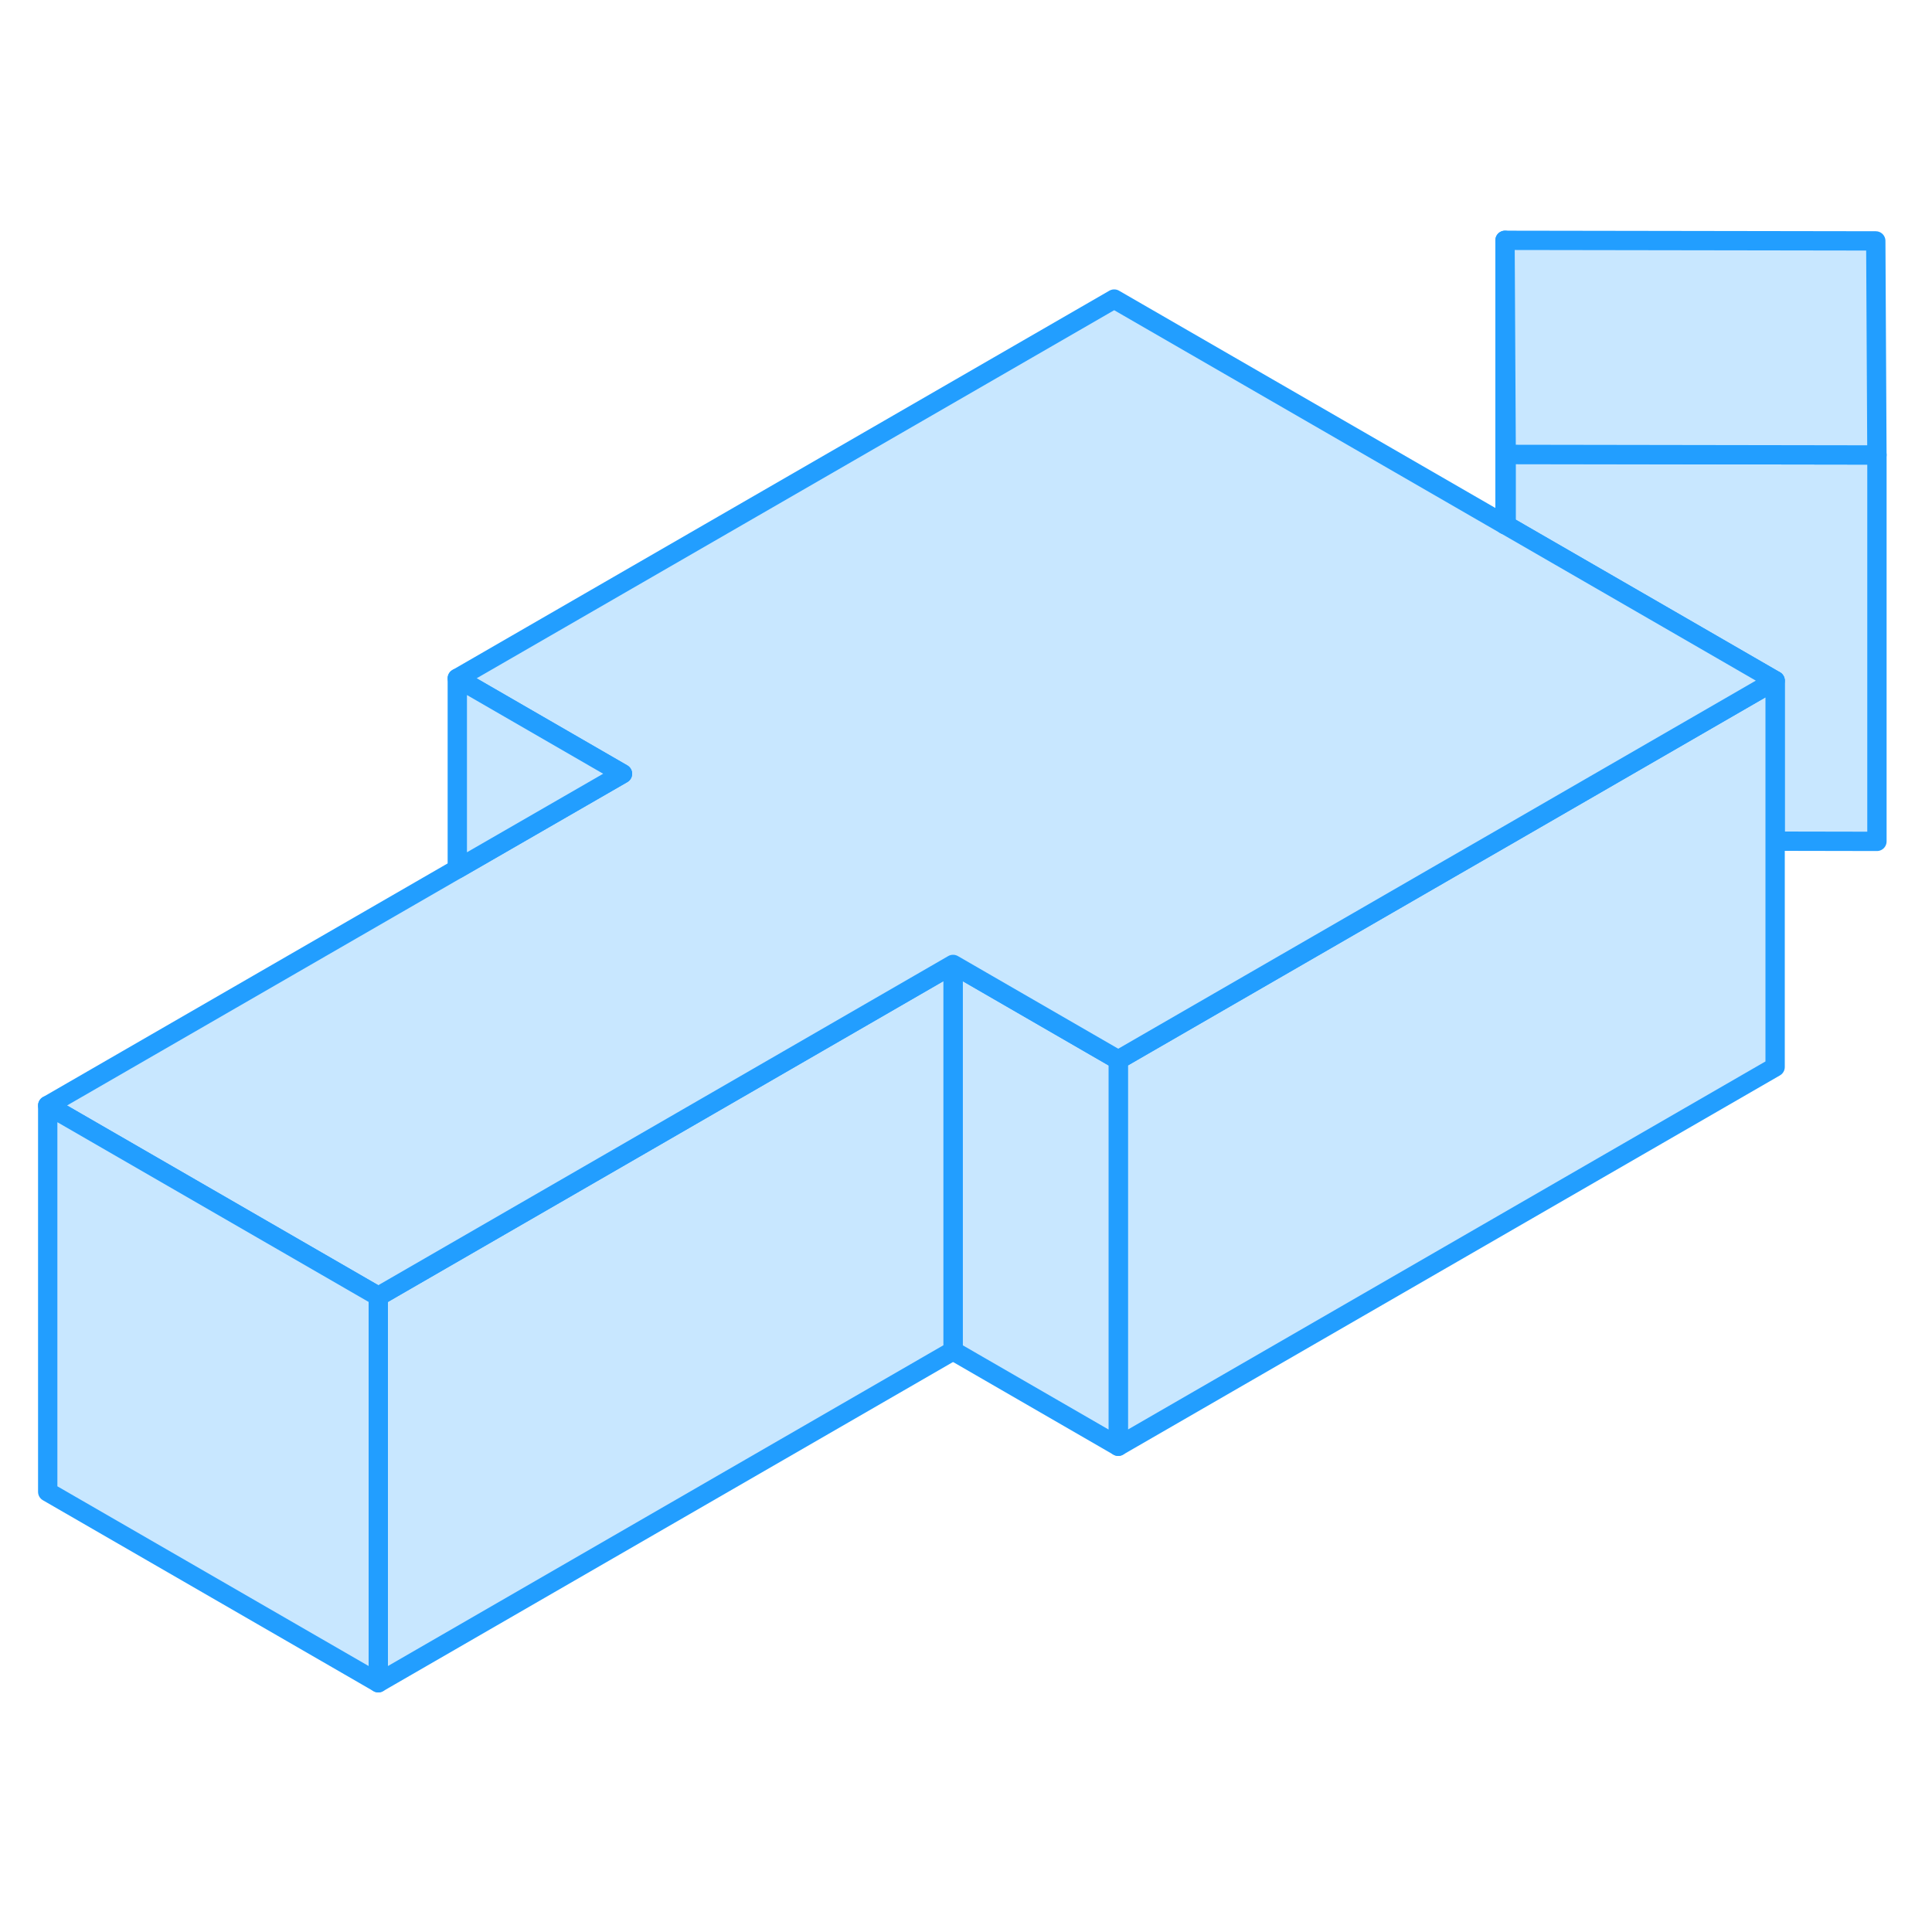 <svg width="48" height="48" viewBox="0 0 100 80" fill="#c8e7ff" xmlns="http://www.w3.org/2000/svg" stroke-width="1px" stroke-linecap="round" stroke-linejoin="round"><path d="M97.15 13.549V33.549L91.88 33.539V25.229L87.07 22.449L77.96 17.189V13.519L97.15 13.549Z" stroke="#229EFF" stroke-linejoin="round"/><path d="M91.88 25.229V45.229L57.88 64.859V44.859L74.56 35.229L77.96 33.269L91.88 25.229Z" stroke="#229EFF" stroke-linejoin="round"/><path d="M57.88 44.859V64.859L49.33 59.919V39.919L57.88 44.859Z" stroke="#229EFF" stroke-linejoin="round"/><path d="M49.33 39.919V59.919L19.58 77.099V57.099L32 49.929L49.33 39.919Z" stroke="#229EFF" stroke-linejoin="round"/><path d="M97.149 13.549L77.96 13.519L77.899 2.439L97.09 2.469L97.149 13.549Z" stroke="#229EFF" stroke-linejoin="round"/><path d="M91.88 25.229L77.96 33.269L74.56 35.229L57.88 44.859L49.33 39.919L32 49.929L19.58 57.099L2.47 47.219L23.67 34.979L32.22 30.049L23.67 25.109L57.67 5.479L77.9 17.159L77.96 17.189L87.07 22.449L91.88 25.229Z" stroke="#229EFF" stroke-linejoin="round"/><path d="M77.899 17.159V2.439" stroke="#229EFF" stroke-linejoin="round"/><path d="M32.22 30.049L23.67 34.979V25.109L32.22 30.049Z" stroke="#229EFF" stroke-linejoin="round"/><path d="M19.58 57.099V77.099L2.47 67.219V47.219L19.58 57.099Z" stroke="#229EFF" stroke-linejoin="round"/></svg>